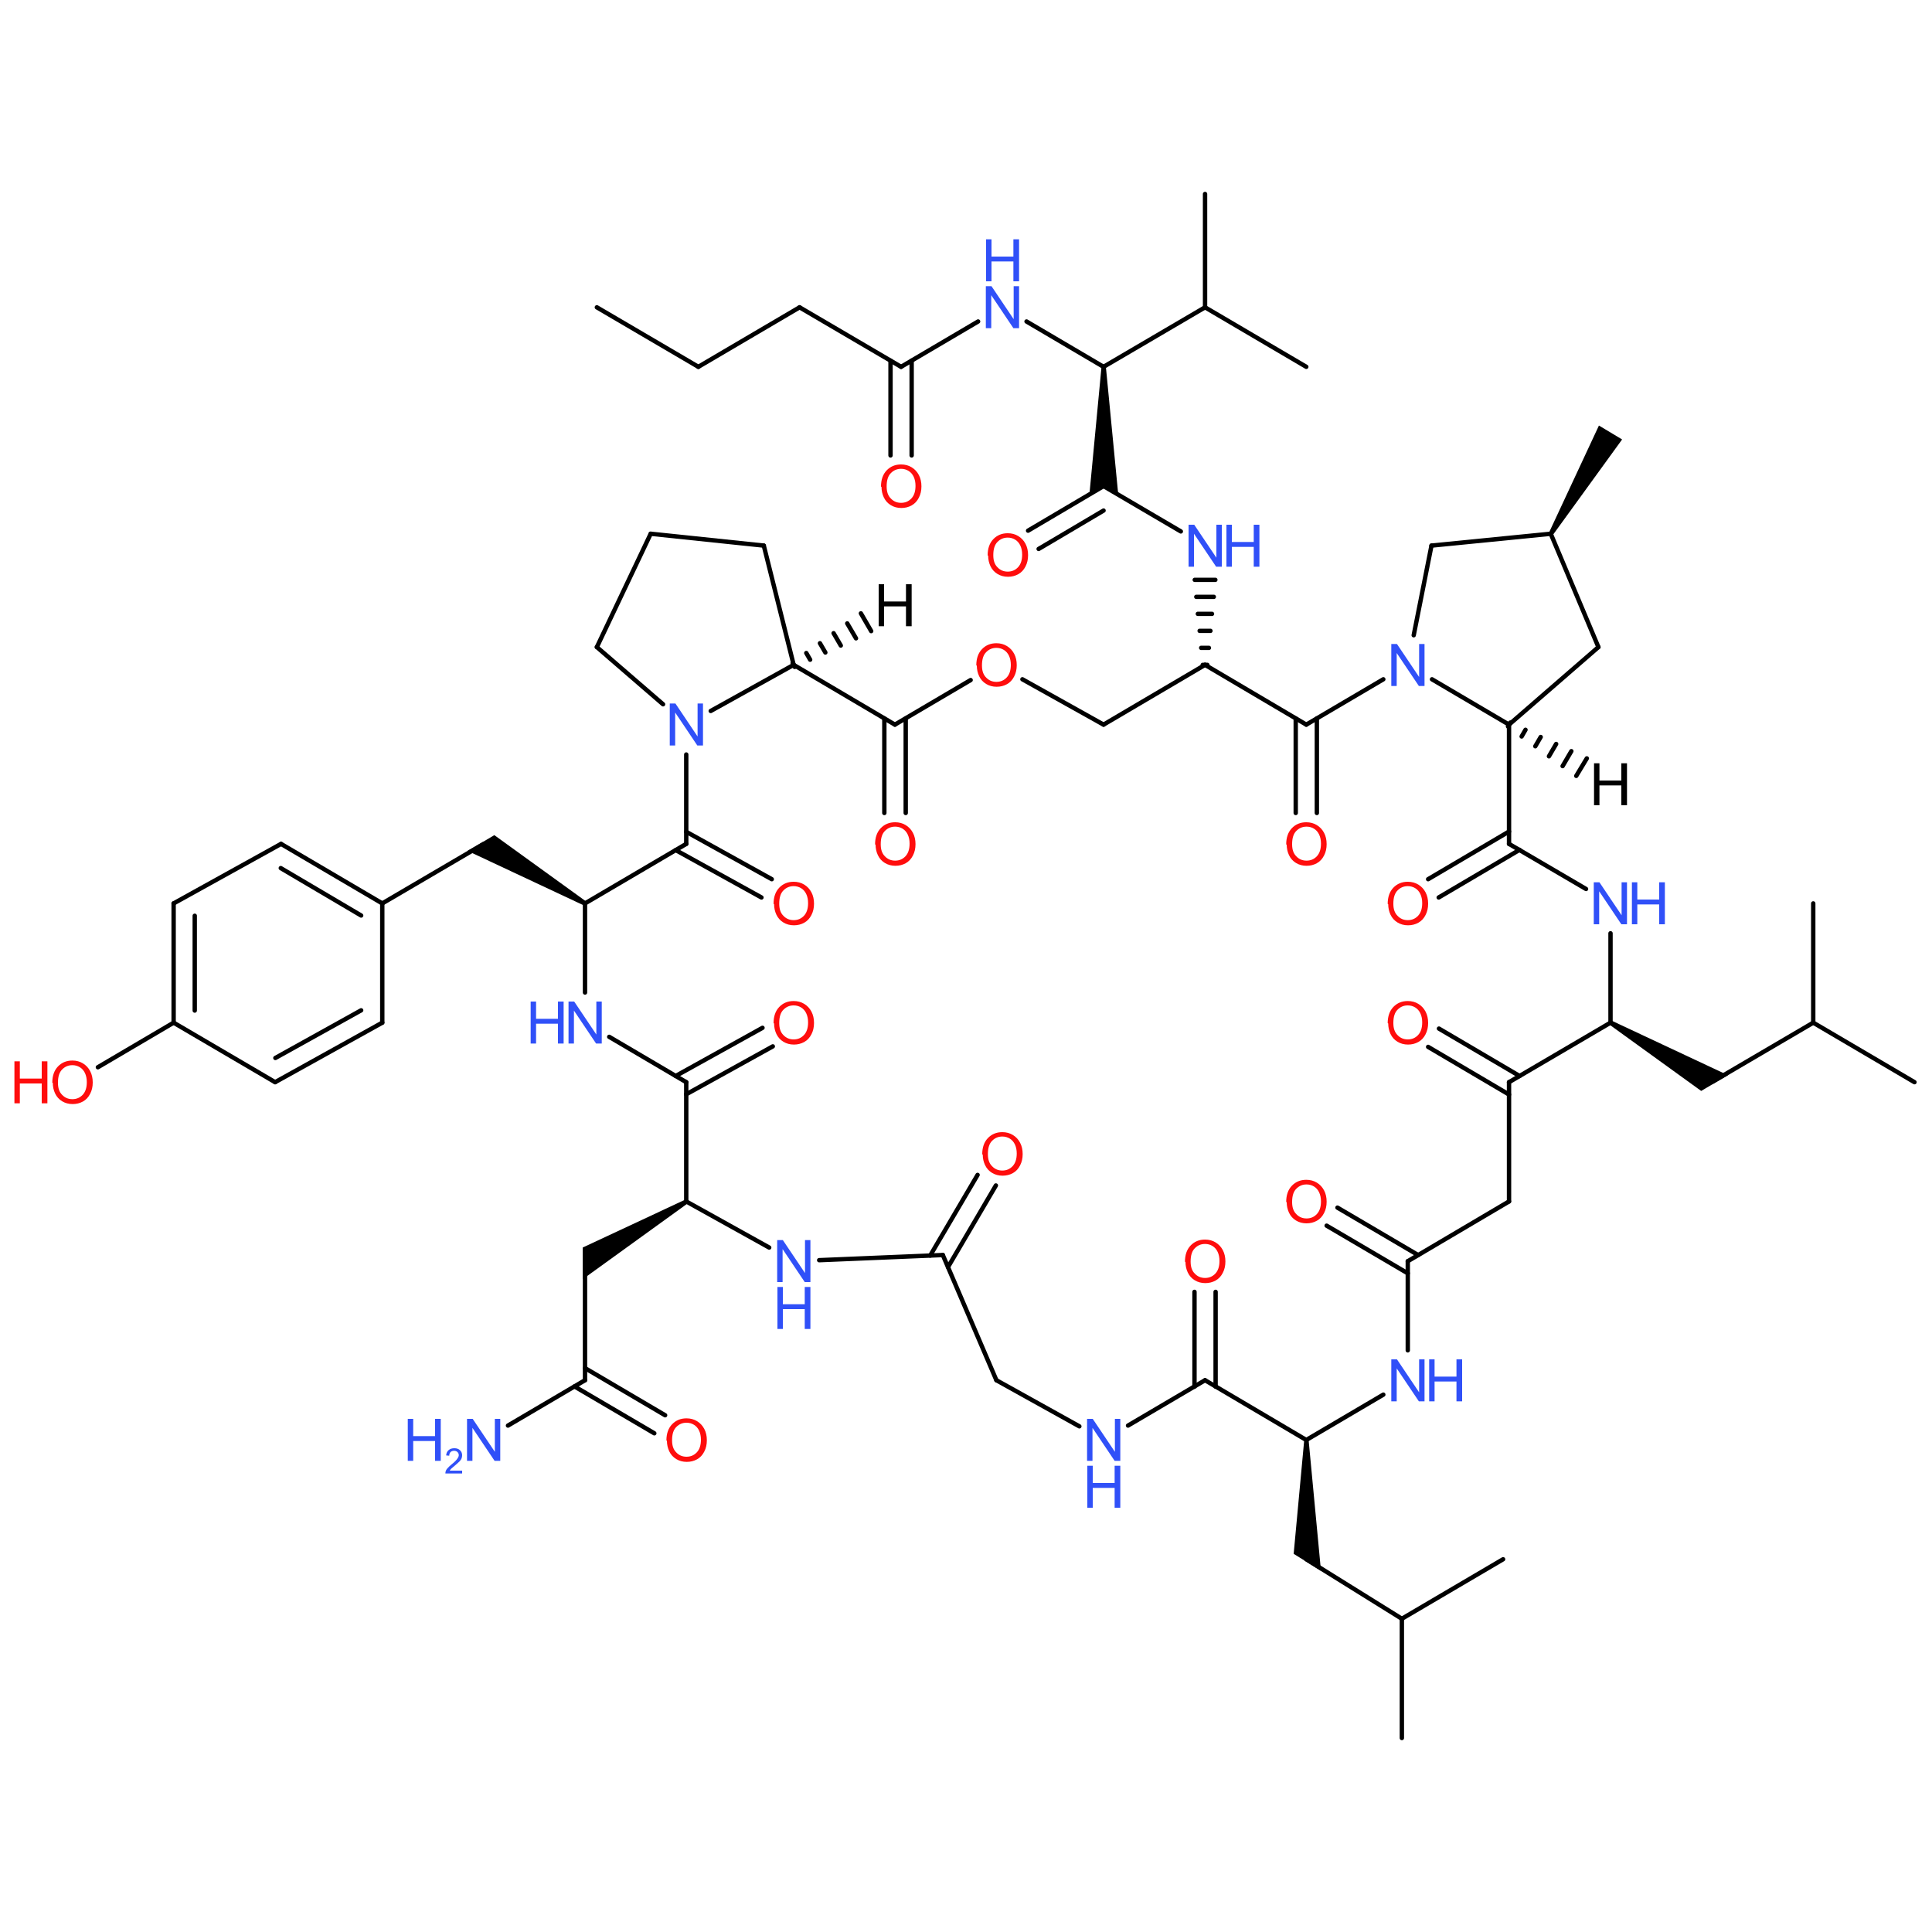 <?xml version='1.0' encoding='UTF-8'?>
<!DOCTYPE svg PUBLIC "-//W3C//DTD SVG 1.1//EN" "http://www.w3.org/Graphics/SVG/1.1/DTD/svg11.dtd">
<svg version='1.2' xmlns='http://www.w3.org/2000/svg' xmlns:xlink='http://www.w3.org/1999/xlink' width='75.0mm' height='75.0mm' viewBox='0 0 75.0 75.0'>
  <desc>Generated by the Chemistry Development Kit (http://github.com/cdk)</desc>
  <g stroke-linecap='round' stroke-linejoin='round' stroke='#000000' stroke-width='.17' fill='#3050F8'>
    <rect x='.0' y='.0' width='75.0' height='75.0' fill='#FFFFFF' stroke='none'/>
    <g id='mol1' class='mol'>
      <line id='mol1bnd1' class='bond' x1='22.71' y1='35.07' x2='22.71' y2='38.53'/>
      <line id='mol1bnd2' class='bond' x1='23.65' y1='40.25' x2='26.64' y2='42.01'/>
      <g id='mol1bnd3' class='bond'>
        <line x1='26.23' y1='41.77' x2='29.6' y2='39.9'/>
        <line x1='26.64' y1='42.48' x2='30.0' y2='40.62'/>
      </g>
      <g id='mol1bnd4' class='bond'>
        <line x1='29.56' y1='34.84' x2='26.23' y2='33.0'/>
        <line x1='29.96' y1='34.13' x2='26.64' y2='32.29'/>
      </g>
      <line id='mol1bnd5' class='bond' x1='22.71' y1='35.07' x2='26.64' y2='32.76'/>
      <g id='mol1bnd6' class='bond'>
        <line x1='34.33' y1='31.56' x2='34.33' y2='27.89'/>
        <line x1='35.16' y1='31.56' x2='35.16' y2='27.89'/>
      </g>
      <line id='mol1bnd7' class='bond' x1='34.74' y1='28.13' x2='30.81' y2='25.81'/>
      <line id='mol1bnd8' class='bond' x1='30.81' y1='25.81' x2='27.59' y2='27.6'/>
      <line id='mol1bnd9' class='bond' x1='26.64' y1='32.76' x2='26.64' y2='29.29'/>
      <line id='mol1bnd10' class='bond' x1='42.84' y1='28.13' x2='39.69' y2='26.37'/>
      <line id='mol1bnd11' class='bond' x1='34.74' y1='28.13' x2='37.68' y2='26.4'/>
      <g id='mol1bnd12' class='bond'>
        <line x1='50.3' y1='31.56' x2='50.3' y2='27.89'/>
        <line x1='51.12' y1='31.56' x2='51.12' y2='27.89'/>
      </g>
      <line id='mol1bnd13' class='bond' x1='50.71' y1='28.13' x2='46.78' y2='25.81'/>
      <line id='mol1bnd14' class='bond' x1='42.84' y1='28.13' x2='46.78' y2='25.81'/>
      <g id='mol1bnd15' class='bond'>
        <line x1='55.44' y1='34.13' x2='58.58' y2='32.28'/>
        <line x1='55.85' y1='34.84' x2='58.99' y2='32.99'/>
      </g>
      <line id='mol1bnd16' class='bond' x1='58.58' y1='32.76' x2='58.58' y2='28.13'/>
      <line id='mol1bnd17' class='bond' x1='58.58' y1='28.13' x2='55.59' y2='26.37'/>
      <line id='mol1bnd18' class='bond' x1='50.71' y1='28.13' x2='53.7' y2='26.37'/>
      <line id='mol1bnd19' class='bond' x1='58.58' y1='28.13' x2='62.05' y2='25.12'/>
      <line id='mol1bnd20' class='bond' x1='62.05' y1='25.12' x2='60.2' y2='20.72'/>
      <line id='mol1bnd21' class='bond' x1='60.2' y1='20.72' x2='55.57' y2='21.18'/>
      <line id='mol1bnd22' class='bond' x1='54.88' y1='24.66' x2='55.57' y2='21.18'/>
      <g id='mol1bnd23' class='bond'>
        <line x1='55.86' y1='39.93' x2='58.99' y2='41.77'/>
        <line x1='55.44' y1='40.64' x2='58.58' y2='42.49'/>
      </g>
      <line id='mol1bnd24' class='bond' x1='58.58' y1='42.01' x2='62.52' y2='39.7'/>
      <line id='mol1bnd25' class='bond' x1='62.52' y1='39.7' x2='62.52' y2='36.23'/>
      <line id='mol1bnd26' class='bond' x1='58.58' y1='32.76' x2='61.57' y2='34.51'/>
      <g id='mol1bnd27' class='bond'>
        <line x1='51.92' y1='46.88' x2='55.05' y2='48.72'/>
        <line x1='51.5' y1='47.58' x2='54.65' y2='49.43'/>
      </g>
      <line id='mol1bnd28' class='bond' x1='54.65' y1='48.96' x2='58.58' y2='46.64'/>
      <line id='mol1bnd29' class='bond' x1='58.58' y1='42.01' x2='58.58' y2='46.64'/>
      <line id='mol1bnd30' class='bond' x1='46.78' y1='53.58' x2='50.71' y2='55.9'/>
      <line id='mol1bnd31' class='bond' x1='50.71' y1='55.9' x2='53.7' y2='54.14'/>
      <line id='mol1bnd32' class='bond' x1='54.65' y1='48.96' x2='54.65' y2='52.42'/>
      <line id='mol1bnd33' class='bond' x1='30.81' y1='25.81' x2='29.65' y2='21.18'/>
      <line id='mol1bnd34' class='bond' x1='29.65' y1='21.18' x2='25.26' y2='20.72'/>
      <line id='mol1bnd35' class='bond' x1='25.26' y1='20.72' x2='23.17' y2='25.12'/>
      <line id='mol1bnd36' class='bond' x1='25.74' y1='27.34' x2='23.17' y2='25.12'/>
      <line id='mol1bnd37' class='bond' x1='26.64' y1='42.01' x2='26.64' y2='46.64'/>
      <line id='mol1bnd38' class='bond' x1='26.64' y1='46.64' x2='29.86' y2='48.43'/>
      <g id='mol1bnd39' class='bond'>
        <line x1='46.37' y1='53.83' x2='46.37' y2='50.15'/>
        <line x1='47.19' y1='53.83' x2='47.19' y2='50.15'/>
      </g>
      <line id='mol1bnd40' class='bond' x1='38.68' y1='53.58' x2='41.9' y2='55.37'/>
      <line id='mol1bnd41' class='bond' x1='46.78' y1='53.58' x2='43.79' y2='55.34'/>
      <line id='mol1bnd42' class='bond' x1='31.8' y1='48.92' x2='36.6' y2='48.72'/>
      <line id='mol1bnd43' class='bond' x1='36.6' y1='48.72' x2='38.68' y2='53.58'/>
      <g id='mol1bnd44' class='bond'>
        <line x1='36.11' y1='48.74' x2='37.95' y2='45.61'/>
        <line x1='36.8' y1='49.19' x2='38.66' y2='46.02'/>
      </g>
      <path id='mol1bnd45' class='bond' d='M62.56 39.62l-.09 .15l3.57 2.58l.49 -.29l.55 -.32z' stroke='none' fill='#000000'/>
      <line id='mol1bnd46' class='bond' x1='66.45' y1='42.01' x2='70.39' y2='39.7'/>
      <line id='mol1bnd47' class='bond' x1='70.39' y1='39.7' x2='74.32' y2='42.01'/>
      <line id='mol1bnd48' class='bond' x1='70.39' y1='39.7' x2='70.39' y2='35.07'/>
      <path id='mol1bnd49' class='bond' d='M60.13 20.68l.15 .09l2.69 -3.71l-.45 -.27l-.45 -.27z' stroke='none' fill='#000000'/>
      <g id='mol1bnd50' class='bond'>
        <line x1='46.69' y1='25.81' x2='46.87' y2='25.81'/>
        <line x1='46.63' y1='25.15' x2='46.93' y2='25.15'/>
        <line x1='46.57' y1='24.49' x2='46.99' y2='24.49'/>
        <line x1='46.5' y1='23.83' x2='47.05' y2='23.83'/>
        <line x1='46.44' y1='23.17' x2='47.12' y2='23.17'/>
        <line x1='46.38' y1='22.51' x2='47.18' y2='22.51'/>
      </g>
      <line id='mol1bnd51' class='bond' x1='45.84' y1='20.63' x2='42.84' y2='18.87'/>
      <g id='mol1bnd52' class='bond'>
        <line x1='42.84' y1='18.87' x2='39.91' y2='20.6'/>
        <line x1='42.84' y1='19.82' x2='40.32' y2='21.31'/>
      </g>
      <path id='mol1bnd53' class='bond' d='M42.93 14.24h-.17l-.47 4.96l.56 -.33l.56 .33z' stroke='none' fill='#000000'/>
      <line id='mol1bnd54' class='bond' x1='42.84' y1='14.24' x2='39.85' y2='12.48'/>
      <line id='mol1bnd55' class='bond' x1='42.84' y1='14.24' x2='46.78' y2='11.93'/>
      <line id='mol1bnd56' class='bond' x1='46.78' y1='11.93' x2='50.71' y2='14.24'/>
      <line id='mol1bnd57' class='bond' x1='46.78' y1='11.93' x2='46.78' y2='7.53'/>
      <line id='mol1bnd58' class='bond' x1='37.97' y1='12.48' x2='34.98' y2='14.24'/>
      <line id='mol1bnd59' class='bond' x1='34.98' y1='14.24' x2='31.04' y2='11.93'/>
      <g id='mol1bnd60' class='bond'>
        <line x1='35.39' y1='14.0' x2='35.39' y2='17.68'/>
        <line x1='34.57' y1='14.0' x2='34.57' y2='17.68'/>
      </g>
      <line id='mol1bnd61' class='bond' x1='31.04' y1='11.93' x2='27.11' y2='14.24'/>
      <line id='mol1bnd62' class='bond' x1='27.11' y1='14.24' x2='23.17' y2='11.93'/>
      <path id='mol1bnd63' class='bond' d='M22.67 35.15l.09 -.15l-3.57 -2.58l-.49 .29l-.55 .32z' stroke='none' fill='#000000'/>
      <line id='mol1bnd64' class='bond' x1='18.78' y1='32.76' x2='14.84' y2='35.07'/>
      <g id='mol1bnd65' class='bond'>
        <line x1='14.84' y1='35.07' x2='10.91' y2='32.76'/>
        <line x1='14.02' y1='35.54' x2='10.9' y2='33.7'/>
      </g>
      <line id='mol1bnd66' class='bond' x1='10.91' y1='32.76' x2='6.74' y2='35.07'/>
      <g id='mol1bnd67' class='bond'>
        <line x1='6.74' y1='35.07' x2='6.74' y2='39.7'/>
        <line x1='7.56' y1='35.55' x2='7.56' y2='39.23'/>
      </g>
      <line id='mol1bnd68' class='bond' x1='6.74' y1='39.7' x2='10.68' y2='42.01'/>
      <g id='mol1bnd69' class='bond'>
        <line x1='10.68' y1='42.01' x2='14.84' y2='39.7'/>
        <line x1='10.69' y1='41.07' x2='14.02' y2='39.22'/>
      </g>
      <line id='mol1bnd70' class='bond' x1='14.84' y1='35.07' x2='14.84' y2='39.7'/>
      <line id='mol1bnd71' class='bond' x1='6.74' y1='39.7' x2='3.8' y2='41.43'/>
      <path id='mol1bnd72' class='bond' d='M26.69 46.72l-.09 -.15l-3.98 1.86v.58v.65z' stroke='none' fill='#000000'/>
      <line id='mol1bnd73' class='bond' x1='22.71' y1='48.96' x2='22.71' y2='53.58'/>
      <line id='mol1bnd74' class='bond' x1='22.71' y1='53.58' x2='19.72' y2='55.34'/>
      <g id='mol1bnd75' class='bond'>
        <line x1='22.71' y1='53.11' x2='25.82' y2='54.94'/>
        <line x1='22.3' y1='53.82' x2='25.4' y2='55.64'/>
      </g>
      <path id='mol1bnd76' class='bond' d='M50.8 55.9h-.17l-.41 4.42l.5 .31l.56 .35z' stroke='none' fill='#000000'/>
      <line id='mol1bnd77' class='bond' x1='50.71' y1='60.53' x2='54.42' y2='62.84'/>
      <line id='mol1bnd78' class='bond' x1='54.42' y1='62.84' x2='58.35' y2='60.53'/>
      <line id='mol1bnd79' class='bond' x1='54.42' y1='62.84' x2='54.42' y2='67.47'/>
      <g id='mol1bnd80' class='bond'>
        <line x1='30.77' y1='25.74' x2='30.85' y2='25.89'/>
        <line x1='31.3' y1='25.35' x2='31.45' y2='25.61'/>
        <line x1='31.83' y1='24.97' x2='32.04' y2='25.33'/>
        <line x1='32.36' y1='24.58' x2='32.64' y2='25.06'/>
        <line x1='32.89' y1='24.2' x2='33.23' y2='24.78'/>
        <line x1='33.42' y1='23.81' x2='33.82' y2='24.5'/>
      </g>
      <g id='mol1bnd81' class='bond'>
        <line x1='58.63' y1='28.05' x2='58.54' y2='28.2'/>
        <line x1='59.22' y1='28.33' x2='59.07' y2='28.59'/>
        <line x1='59.81' y1='28.61' x2='59.6' y2='28.97'/>
        <line x1='60.41' y1='28.88' x2='60.13' y2='29.36'/>
        <line x1='61.0' y1='29.16' x2='60.66' y2='29.74'/>
        <line x1='61.6' y1='29.44' x2='61.19' y2='30.12'/>
      </g>
      <g id='mol1atm2' class='atom'>
        <path d='M22.07 40.51v-1.63h.22l.86 1.28v-1.28h.21v1.63h-.22l-.86 -1.28v1.28h-.21z' stroke='none'/>
        <path d='M20.6 40.51v-1.63h.21v.67h.85v-.67h.22v1.63h-.22v-.77h-.85v.77h-.21z' stroke='none'/>
      </g>
      <path id='mol1atm4' class='atom' d='M30.03 39.72q.0 -.4 .22 -.63q.22 -.23 .56 -.23q.23 .0 .41 .11q.18 .11 .28 .3q.1 .19 .1 .44q.0 .25 -.1 .44q-.1 .2 -.28 .3q-.18 .1 -.4 .1q-.23 .0 -.41 -.11q-.18 -.11 -.27 -.3q-.09 -.19 -.09 -.41zM30.25 39.72q.0 .3 .16 .46q.16 .17 .4 .17q.24 .0 .4 -.17q.16 -.17 .16 -.49q.0 -.2 -.07 -.35q-.07 -.15 -.2 -.23q-.13 -.08 -.29 -.08q-.23 .0 -.39 .16q-.17 .16 -.17 .52z' stroke='none' fill='#FF0D0D'/>
      <path id='mol1atm5' class='atom' d='M30.03 35.09q.0 -.4 .22 -.63q.22 -.23 .56 -.23q.23 .0 .41 .11q.18 .11 .28 .3q.1 .19 .1 .44q.0 .25 -.1 .44q-.1 .2 -.28 .3q-.18 .1 -.4 .1q-.23 .0 -.41 -.11q-.18 -.11 -.27 -.3q-.09 -.19 -.09 -.41zM30.25 35.09q.0 .3 .16 .46q.16 .17 .4 .17q.24 .0 .4 -.17q.16 -.17 .16 -.49q.0 -.2 -.07 -.35q-.07 -.15 -.2 -.23q-.13 -.08 -.29 -.08q-.23 .0 -.39 .16q-.17 .16 -.17 .52z' stroke='none' fill='#FF0D0D'/>
      <path id='mol1atm7' class='atom' d='M33.97 32.78q.0 -.4 .22 -.63q.22 -.23 .56 -.23q.23 .0 .41 .11q.18 .11 .28 .3q.1 .19 .1 .44q.0 .25 -.1 .44q-.1 .2 -.28 .3q-.18 .1 -.4 .1q-.23 .0 -.41 -.11q-.18 -.11 -.27 -.3q-.09 -.19 -.09 -.41zM34.19 32.78q.0 .3 .16 .46q.16 .17 .4 .17q.24 .0 .4 -.17q.16 -.17 .16 -.49q.0 -.2 -.07 -.35q-.07 -.15 -.2 -.23q-.13 -.08 -.29 -.08q-.23 .0 -.39 .16q-.17 .16 -.17 .52z' stroke='none' fill='#FF0D0D'/>
      <path id='mol1atm10' class='atom' d='M26.0 28.94v-1.63h.22l.86 1.28v-1.28h.21v1.63h-.22l-.86 -1.28v1.28h-.21z' stroke='none'/>
      <path id='mol1atm12' class='atom' d='M37.9 25.83q.0 -.4 .22 -.63q.22 -.23 .56 -.23q.23 .0 .41 .11q.18 .11 .28 .3q.1 .19 .1 .44q.0 .25 -.1 .44q-.1 .2 -.28 .3q-.18 .1 -.4 .1q-.23 .0 -.41 -.11q-.18 -.11 -.27 -.3q-.09 -.19 -.09 -.41zM38.12 25.84q.0 .3 .16 .46q.16 .17 .4 .17q.24 .0 .4 -.17q.16 -.17 .16 -.49q.0 -.2 -.07 -.35q-.07 -.15 -.2 -.23q-.13 -.08 -.29 -.08q-.23 .0 -.39 .16q-.17 .16 -.17 .52z' stroke='none' fill='#FF0D0D'/>
      <path id='mol1atm13' class='atom' d='M49.93 32.78q.0 -.4 .22 -.63q.22 -.23 .56 -.23q.23 .0 .41 .11q.18 .11 .28 .3q.1 .19 .1 .44q.0 .25 -.1 .44q-.1 .2 -.28 .3q-.18 .1 -.4 .1q-.23 .0 -.41 -.11q-.18 -.11 -.27 -.3q-.09 -.19 -.09 -.41zM50.16 32.78q.0 .3 .16 .46q.16 .17 .4 .17q.24 .0 .4 -.17q.16 -.17 .16 -.49q.0 -.2 -.07 -.35q-.07 -.15 -.2 -.23q-.13 -.08 -.29 -.08q-.23 .0 -.39 .16q-.17 .16 -.17 .52z' stroke='none' fill='#FF0D0D'/>
      <path id='mol1atm16' class='atom' d='M53.87 35.09q.0 -.4 .22 -.63q.22 -.23 .56 -.23q.23 .0 .41 .11q.18 .11 .28 .3q.1 .19 .1 .44q.0 .25 -.1 .44q-.1 .2 -.28 .3q-.18 .1 -.4 .1q-.23 .0 -.41 -.11q-.18 -.11 -.27 -.3q-.09 -.19 -.09 -.41zM54.09 35.09q.0 .3 .16 .46q.16 .17 .4 .17q.24 .0 .4 -.17q.16 -.17 .16 -.49q.0 -.2 -.07 -.35q-.07 -.15 -.2 -.23q-.13 -.08 -.29 -.08q-.23 .0 -.39 .16q-.17 .16 -.17 .52z' stroke='none' fill='#FF0D0D'/>
      <path id='mol1atm19' class='atom' d='M54.01 26.63v-1.63h.22l.86 1.28v-1.28h.21v1.63h-.22l-.86 -1.28v1.28h-.21z' stroke='none'/>
      <path id='mol1atm23' class='atom' d='M53.87 39.72q.0 -.4 .22 -.63q.22 -.23 .56 -.23q.23 .0 .41 .11q.18 .11 .28 .3q.1 .19 .1 .44q.0 .25 -.1 .44q-.1 .2 -.28 .3q-.18 .1 -.4 .1q-.23 .0 -.41 -.11q-.18 -.11 -.27 -.3q-.09 -.19 -.09 -.41zM54.09 39.72q.0 .3 .16 .46q.16 .17 .4 .17q.24 .0 .4 -.17q.16 -.17 .16 -.49q.0 -.2 -.07 -.35q-.07 -.15 -.2 -.23q-.13 -.08 -.29 -.08q-.23 .0 -.39 .16q-.17 .16 -.17 .52z' stroke='none' fill='#FF0D0D'/>
      <g id='mol1atm26' class='atom'>
        <path d='M61.87 35.88v-1.63h.22l.86 1.28v-1.28h.21v1.63h-.22l-.86 -1.28v1.28h-.21z' stroke='none'/>
        <path d='M63.35 35.88v-1.63h.21v.67h.85v-.67h.22v1.63h-.22v-.77h-.85v.77h-.21z' stroke='none'/>
      </g>
      <path id='mol1atm27' class='atom' d='M49.93 46.66q.0 -.4 .22 -.63q.22 -.23 .56 -.23q.23 .0 .41 .11q.18 .11 .28 .3q.1 .19 .1 .44q.0 .25 -.1 .44q-.1 .2 -.28 .3q-.18 .1 -.4 .1q-.23 .0 -.41 -.11q-.18 -.11 -.27 -.3q-.09 -.19 -.09 -.41zM50.16 46.67q.0 .3 .16 .46q.16 .17 .4 .17q.24 .0 .4 -.17q.16 -.17 .16 -.49q.0 -.2 -.07 -.35q-.07 -.15 -.2 -.23q-.13 -.08 -.29 -.08q-.23 .0 -.39 .16q-.17 .16 -.17 .52z' stroke='none' fill='#FF0D0D'/>
      <g id='mol1atm32' class='atom'>
        <path d='M54.01 54.4v-1.63h.22l.86 1.28v-1.28h.21v1.63h-.22l-.86 -1.28v1.28h-.21z' stroke='none'/>
        <path d='M55.48 54.4v-1.63h.21v.67h.85v-.67h.22v1.63h-.22v-.77h-.85v.77h-.21z' stroke='none'/>
      </g>
      <g id='mol1atm37' class='atom'>
        <path d='M30.17 49.77v-1.63h.22l.86 1.28v-1.28h.21v1.63h-.22l-.86 -1.28v1.28h-.21z' stroke='none'/>
        <path d='M30.18 51.59v-1.63h.21v.67h.85v-.67h.22v1.63h-.22v-.77h-.85v.77h-.21z' stroke='none'/>
      </g>
      <path id='mol1atm38' class='atom' d='M46.0 48.98q.0 -.4 .22 -.63q.22 -.23 .56 -.23q.23 .0 .41 .11q.18 .11 .28 .3q.1 .19 .1 .44q.0 .25 -.1 .44q-.1 .2 -.28 .3q-.18 .1 -.4 .1q-.23 .0 -.41 -.11q-.18 -.11 -.27 -.3q-.09 -.19 -.09 -.41zM46.22 48.98q.0 .3 .16 .46q.16 .17 .4 .17q.24 .0 .4 -.17q.16 -.17 .16 -.49q.0 -.2 -.07 -.35q-.07 -.15 -.2 -.23q-.13 -.08 -.29 -.08q-.23 .0 -.39 .16q-.17 .16 -.17 .52z' stroke='none' fill='#FF0D0D'/>
      <g id='mol1atm40' class='atom'>
        <path d='M42.2 56.71v-1.63h.22l.86 1.28v-1.28h.21v1.63h-.22l-.86 -1.28v1.28h-.21z' stroke='none'/>
        <path d='M42.21 58.53v-1.63h.21v.67h.85v-.67h.22v1.63h-.22v-.77h-.85v.77h-.21z' stroke='none'/>
      </g>
      <path id='mol1atm42' class='atom' d='M38.13 44.81q.0 -.4 .22 -.63q.22 -.23 .56 -.23q.23 .0 .41 .11q.18 .11 .28 .3q.1 .19 .1 .44q.0 .25 -.1 .44q-.1 .2 -.28 .3q-.18 .1 -.4 .1q-.23 .0 -.41 -.11q-.18 -.11 -.27 -.3q-.09 -.19 -.09 -.41zM38.35 44.81q.0 .3 .16 .46q.16 .17 .4 .17q.24 .0 .4 -.17q.16 -.17 .16 -.49q.0 -.2 -.07 -.35q-.07 -.15 -.2 -.23q-.13 -.08 -.29 -.08q-.23 .0 -.39 .16q-.17 .16 -.17 .52z' stroke='none' fill='#FF0D0D'/>
      <g id='mol1atm48' class='atom'>
        <path d='M46.14 22.0v-1.63h.22l.86 1.28v-1.28h.21v1.63h-.22l-.86 -1.28v1.28h-.21z' stroke='none'/>
        <path d='M47.61 22.0v-1.63h.21v.67h.85v-.67h.22v1.63h-.22v-.77h-.85v.77h-.21z' stroke='none'/>
      </g>
      <path id='mol1atm50' class='atom' d='M38.34 21.56q.0 -.4 .22 -.63q.22 -.23 .56 -.23q.23 .0 .41 .11q.18 .11 .28 .3q.1 .19 .1 .44q.0 .25 -.1 .44q-.1 .2 -.28 .3q-.18 .1 -.4 .1q-.23 .0 -.41 -.11q-.18 -.11 -.27 -.3q-.09 -.19 -.09 -.41zM38.56 21.56q.0 .3 .16 .46q.16 .17 .4 .17q.24 .0 .4 -.17q.16 -.17 .16 -.49q.0 -.2 -.07 -.35q-.07 -.15 -.2 -.23q-.13 -.08 -.29 -.08q-.23 .0 -.39 .16q-.17 .16 -.17 .52z' stroke='none' fill='#FF0D0D'/>
      <g id='mol1atm52' class='atom'>
        <path d='M38.27 12.74v-1.63h.22l.86 1.28v-1.28h.21v1.63h-.22l-.86 -1.28v1.28h-.21z' stroke='none'/>
        <path d='M38.28 10.92v-1.63h.21v.67h.85v-.67h.22v1.63h-.22v-.77h-.85v.77h-.21z' stroke='none'/>
      </g>
      <path id='mol1atm58' class='atom' d='M34.2 18.89q.0 -.4 .22 -.63q.22 -.23 .56 -.23q.23 .0 .41 .11q.18 .11 .28 .3q.1 .19 .1 .44q.0 .25 -.1 .44q-.1 .2 -.28 .3q-.18 .1 -.4 .1q-.23 .0 -.41 -.11q-.18 -.11 -.27 -.3q-.09 -.19 -.09 -.41zM34.42 18.89q.0 .3 .16 .46q.16 .17 .4 .17q.24 .0 .4 -.17q.16 -.17 .16 -.49q.0 -.2 -.07 -.35q-.07 -.15 -.2 -.23q-.13 -.08 -.29 -.08q-.23 .0 -.39 .16q-.17 .16 -.17 .52z' stroke='none' fill='#FF0D0D'/>
      <g id='mol1atm68' class='atom'>
        <path d='M2.03 42.03q.0 -.4 .22 -.63q.22 -.23 .56 -.23q.23 .0 .41 .11q.18 .11 .28 .3q.1 .19 .1 .44q.0 .25 -.1 .44q-.1 .2 -.28 .3q-.18 .1 -.4 .1q-.23 .0 -.41 -.11q-.18 -.11 -.27 -.3q-.09 -.19 -.09 -.41zM2.25 42.04q.0 .3 .16 .46q.16 .17 .4 .17q.24 .0 .4 -.17q.16 -.17 .16 -.49q.0 -.2 -.07 -.35q-.07 -.15 -.2 -.23q-.13 -.08 -.29 -.08q-.23 .0 -.39 .16q-.17 .16 -.17 .52z' stroke='none' fill='#FF0D0D'/>
        <path d='M.56 42.83v-1.63h.21v.67h.85v-.67h.22v1.63h-.22v-.77h-.85v.77h-.21z' stroke='none' fill='#FF0D0D'/>
      </g>
      <g id='mol1atm71' class='atom'>
        <path d='M18.13 56.71v-1.63h.22l.86 1.28v-1.28h.21v1.63h-.22l-.86 -1.28v1.28h-.21z' stroke='none'/>
        <path d='M15.83 56.71v-1.63h.21v.67h.85v-.67h.22v1.63h-.22v-.77h-.85v.77h-.21z' stroke='none'/>
        <path d='M17.94 57.09v.11h-.65q-.0 -.04 .01 -.08q.02 -.07 .08 -.13q.05 -.06 .16 -.15q.16 -.13 .21 -.21q.06 -.08 .06 -.14q.0 -.07 -.05 -.12q-.05 -.05 -.13 -.05q-.09 .0 -.14 .05q-.05 .05 -.05 .14l-.12 -.01q.01 -.14 .1 -.21q.08 -.07 .22 -.07q.14 .0 .22 .08q.08 .08 .08 .19q.0 .06 -.02 .12q-.02 .06 -.08 .12q-.06 .06 -.19 .17q-.11 .09 -.14 .12q-.03 .03 -.05 .07h.48z' stroke='none'/>
      </g>
      <path id='mol1atm72' class='atom' d='M25.87 55.92q.0 -.4 .22 -.63q.22 -.23 .56 -.23q.23 .0 .41 .11q.18 .11 .28 .3q.1 .19 .1 .44q.0 .25 -.1 .44q-.1 .2 -.28 .3q-.18 .1 -.4 .1q-.23 .0 -.41 -.11q-.18 -.11 -.27 -.3q-.09 -.19 -.09 -.41zM26.09 55.92q.0 .3 .16 .46q.16 .17 .4 .17q.24 .0 .4 -.17q.16 -.17 .16 -.49q.0 -.2 -.07 -.35q-.07 -.15 -.2 -.23q-.13 -.08 -.29 -.08q-.23 .0 -.39 .16q-.17 .16 -.17 .52z' stroke='none' fill='#FF0D0D'/>
      <path id='mol1atm77' class='atom' d='M34.11 24.31v-1.63h.21v.67h.85v-.67h.22v1.63h-.22v-.77h-.85v.77h-.21z' stroke='none' fill='#000000'/>
      <path id='mol1atm78' class='atom' d='M61.88 31.26v-1.63h.21v.67h.85v-.67h.22v1.63h-.22v-.77h-.85v.77h-.21z' stroke='none' fill='#000000'/>
    </g>
  </g>
</svg>
